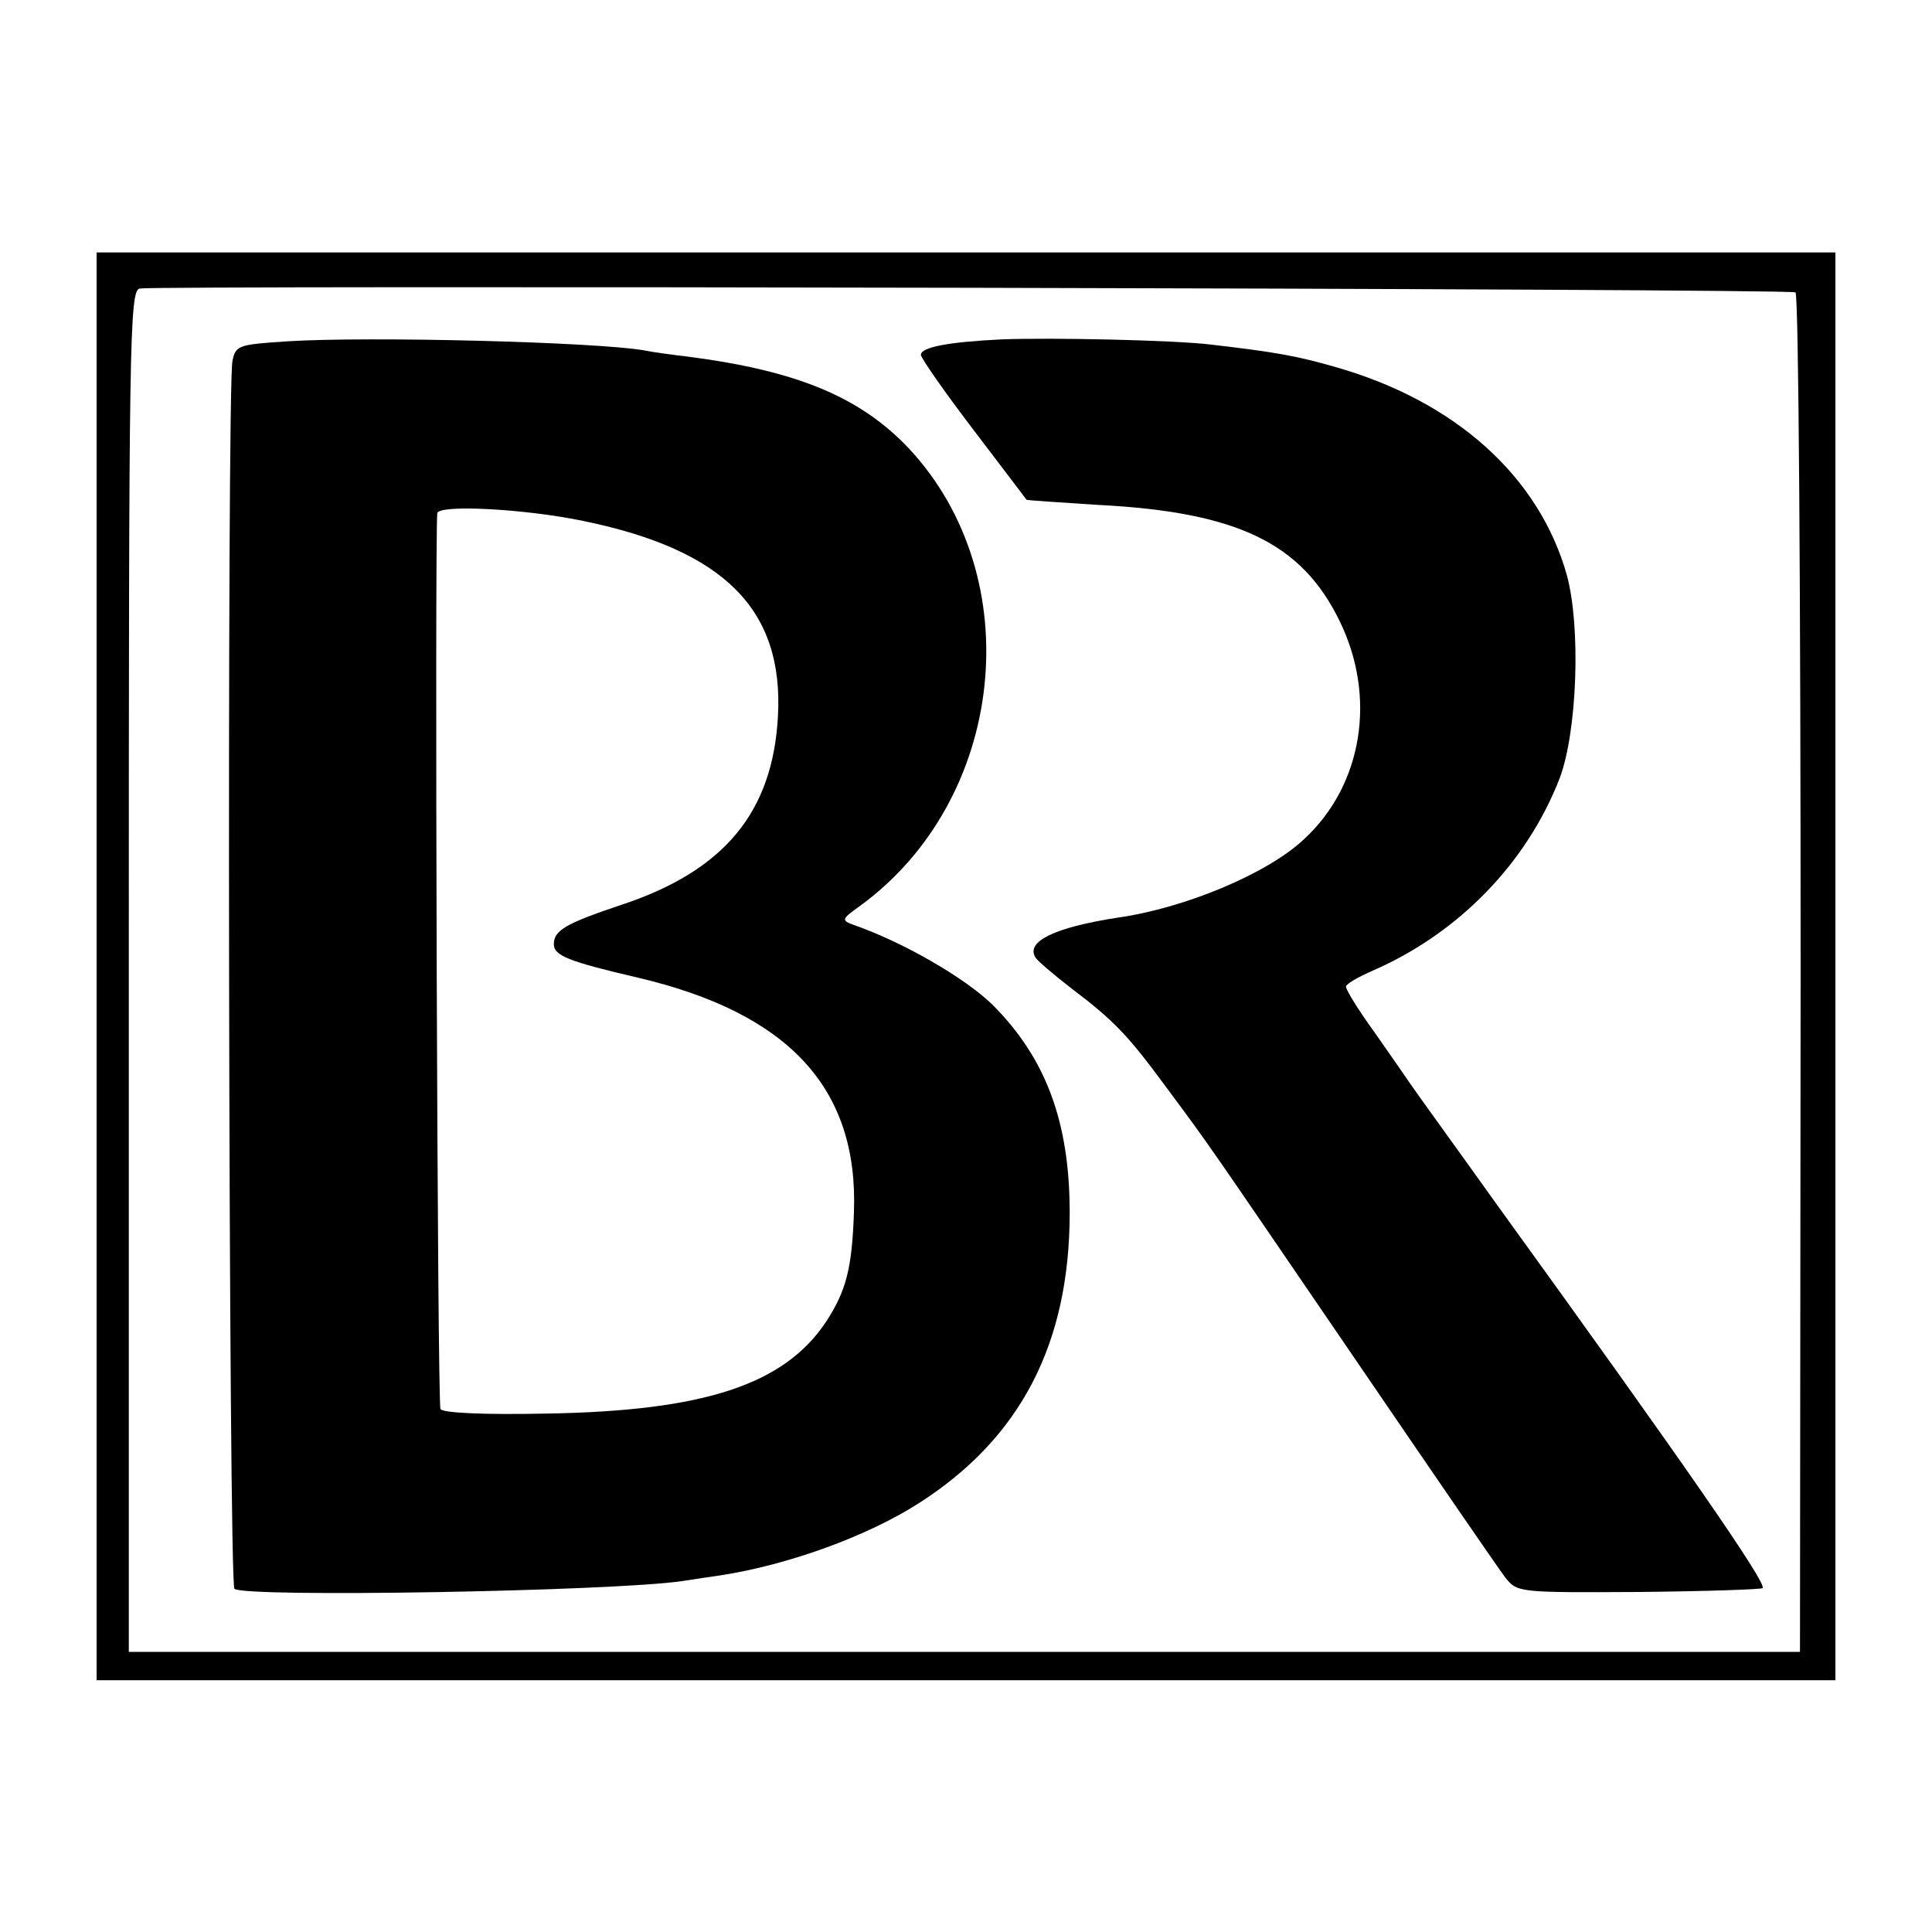 <?xml version="1.0" standalone="no"?>
<!DOCTYPE svg PUBLIC "-//W3C//DTD SVG 20010904//EN"
 "http://www.w3.org/TR/2001/REC-SVG-20010904/DTD/svg10.dtd">
<svg version="1.0" xmlns="http://www.w3.org/2000/svg"
 width="300pt" height="300pt" viewBox="0 0 300 300"
 preserveAspectRatio="xMidYMid meet">
<g transform="translate(0,300) scale(0.1,-0.1)"
fill="#000000" stroke="none">
<path d="M150 1500 l0 -1109 1350 0 1350 0 0 1109 0 1108 -1350 0 -1350 0 0
-1108z m2638 1046 c5 -3 8 -472 8 -1058 l-1 -1053 -1297 0 -1298 0 0 1057 c0
981 1 1057 17 1060 29 5 2562 0 2571 -6z"/>
<path d="M446 2470 c-75 -5 -80 -6 -85 -30 -9 -36 -6 -1899 3 -1907 14 -14
588 -4 696 12 19 3 46 7 60 9 103 16 226 60 307 112 158 101 234 248 234 451
0 141 -37 240 -120 323 -42 41 -138 97 -216 124 -19 7 -18 9 10 29 227 165
264 510 76 711 -75 79 -172 120 -341 142 -25 3 -56 7 -70 10 -76 13 -426 22
-554 14z m460 -279 c219 -45 311 -138 302 -303 -8 -149 -83 -240 -243 -293
-87 -29 -105 -40 -105 -61 0 -18 23 -27 130 -52 235 -55 343 -172 336 -364 -3
-88 -12 -122 -43 -170 -65 -98 -189 -139 -435 -143 -98 -2 -160 1 -164 7 -5 7
-9 1352 -5 1391 2 14 136 7 227 -12z"/>
<path d="M1555 2473 c-82 -4 -125 -12 -125 -24 0 -5 37 -58 82 -117 45 -59 82
-108 82 -108 1 -1 51 -4 111 -8 216 -11 316 -59 375 -180 58 -118 36 -255 -55
-339 -56 -53 -184 -107 -290 -122 -97 -15 -143 -37 -127 -62 4 -6 29 -27 56
-48 66 -50 87 -72 146 -152 72 -97 59 -79 294 -423 118 -173 223 -326 233
-339 19 -24 20 -24 208 -23 103 1 190 4 192 6 7 7 -118 188 -413 596 -65 91
-126 175 -134 187 -8 12 -34 49 -57 82 -24 33 -43 64 -43 69 0 4 19 15 42 25
133 58 239 167 290 299 27 72 33 234 11 315 -43 153 -173 270 -359 323 -59 17
-91 23 -194 35 -59 7 -248 11 -325 8z"/>
</g>
</svg>
